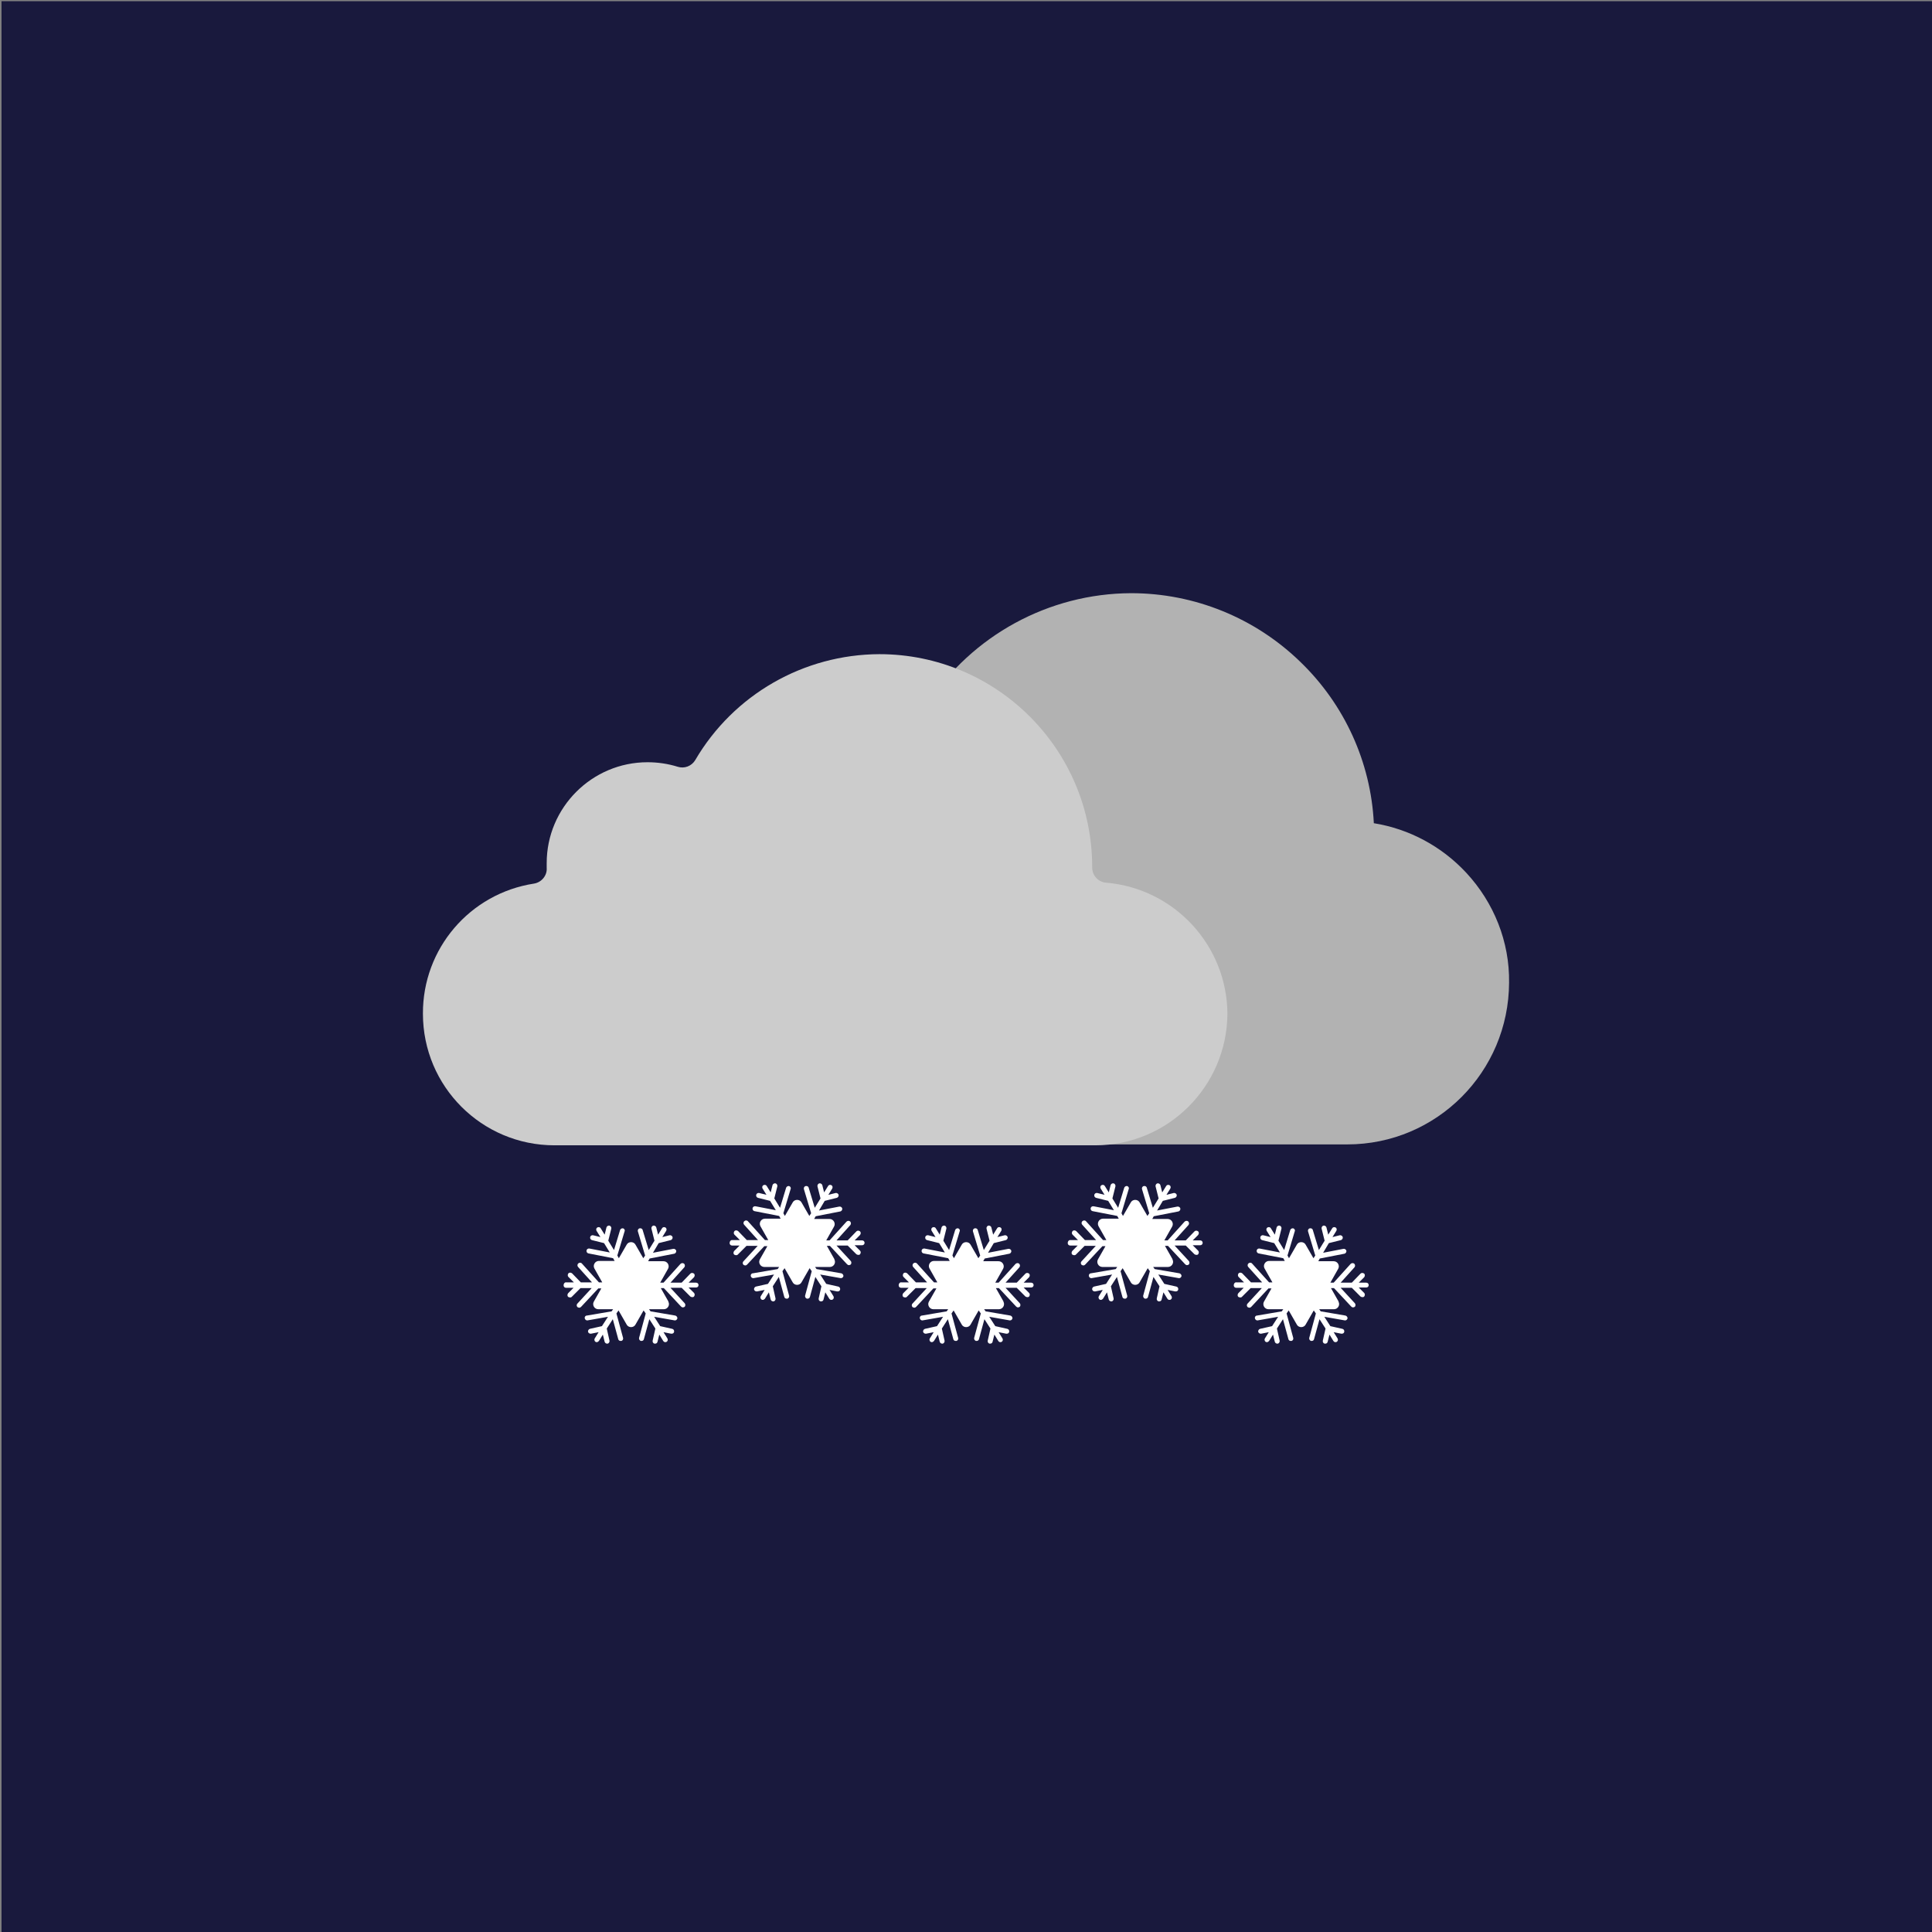 <?xml version="1.0" encoding="utf-8"?>
<!-- Generator: Adobe Illustrator 26.0.3, SVG Export Plug-In . SVG Version: 6.00 Build 0)  -->
<svg version="1.1" id="Layer_1" xmlns="http://www.w3.org/2000/svg" xmlns:xlink="http://www.w3.org/1999/xlink" x="0px" y="0px"
	 viewBox="0 0 640 640" style="enable-background:new 0 0 640 640;" xml:space="preserve">
<rect x="0" y="0" width="640" height="640" fill="#808080" stroke="none"/>
<style type="text/css">
	.st0{fill:#19193D;}
	.st1{fill:#FFFFFF;}
	.st2{fill:#B2B2B2;}
	.st3{fill:#CCCCCC;}
</style>
<rect x="0.5" y="0.4" class="st0" width="640" height="640"/>
<g>
	<g>
		<g>
			<path class="st1" d="M242.6,410.8h2.5l-1.8-1.8c-0.3-0.3-0.3-0.8,0-1.2c0.3-0.3,0.8-0.3,1.2,0l2.9,3h3.7l-4.6-5.1
				c-0.3-0.3-0.3-0.9,0.1-1.2c0.3-0.3,0.9-0.3,1.2,0.1l5.6,6.2h1.1l-2.6-4.6c-0.6-1.1,0.2-2.5,1.5-2.5h0.9h4.3l-0.5-0.9l-8.2-1.6
				c-0.4-0.1-0.7-0.5-0.6-1c0.1-0.4,0.5-0.7,1-0.6l6.7,1.3l-1.9-3.1l-4-1c-0.4-0.1-0.7-0.5-0.6-1c0.1-0.4,0.5-0.7,1-0.6l2.4,0.6
				l-1.3-2.1c-0.2-0.4-0.1-0.9,0.3-1.1c0.4-0.2,0.9-0.1,1.1,0.3l1.3,2.1l0.6-2.4c0.1-0.4,0.6-0.7,1-0.6s0.7,0.6,0.6,1l-1,4l1.9,3.1
				l2-6.6c0.1-0.4,0.6-0.7,1-0.6s0.7,0.6,0.5,1l-2.4,8l0.5,0.9l2.6-4.5c0.6-1.1,2.3-1.1,2.9,0l2.6,4.5l0.6-0.9l-2.4-8
				c-0.1-0.4,0.1-0.9,0.6-1c0.4-0.1,0.9,0.1,1,0.6l2,6.6l1.9-3.1l-1-4c-0.1-0.4,0.2-0.9,0.6-1s0.9,0.2,1,0.6l0.6,2.4l1.3-2.1
				c0.2-0.4,0.7-0.5,1.1-0.3s0.5,0.7,0.3,1.1l-1.3,2.1l2.4-0.6c0.4-0.1,0.9,0.2,1,0.6s-0.2,0.9-0.6,1l-4,1l-1.9,3.2l6.7-1.3
				c0.4-0.1,0.9,0.2,1,0.6s-0.2,0.9-0.6,1l-8.2,1.6l-0.5,0.9h5.1c1.3,0,2.1,1.4,1.5,2.5l-2.6,4.6h1.1l5.6-6.2
				c0.3-0.3,0.8-0.4,1.2-0.1c0.3,0.3,0.4,0.8,0.1,1.2l-4.6,5.1h3.7l2.9-3c0.3-0.3,0.8-0.3,1.2,0c0.3,0.3,0.3,0.8,0,1.2l-1.8,1.8h2.5
				c0.5,0,0.8,0.4,0.8,0.8c0,0.5-0.4,0.8-0.8,0.8h-2.5l1.8,1.8c0.3,0.3,0.3,0.8,0,1.2c-0.2,0.2-0.4,0.2-0.6,0.2s-0.4-0.1-0.6-0.2
				l-2.9-2.9h-3.7l4.7,5.1c0.3,0.3,0.3,0.9,0,1.2c-0.2,0.1-0.4,0.2-0.6,0.2s-0.4-0.1-0.6-0.3l-5.7-6.1h-1l2.5,4.4c0,0,0,0,0,0.1
				c0.6,1.1-0.2,2.5-1.5,2.5H270l0.5,0.7l8.2,1.4c0.4,0.1,0.7,0.5,0.7,0.9c-0.1,0.4-0.4,0.7-0.8,0.7h-0.1l-6.8-1.2l2,3.1l4,0.9
				c0.4,0.1,0.7,0.5,0.6,1c-0.1,0.4-0.4,0.6-0.8,0.6c-0.1,0-0.1,0-0.2,0l-2.5-0.5l1.3,2.1c0.2,0.4,0.1,0.9-0.3,1.1
				c-0.1,0.1-0.3,0.1-0.4,0.1c-0.3,0-0.5-0.1-0.7-0.4l-1.3-2.1l-0.6,2.4c-0.1,0.4-0.4,0.6-0.8,0.6c-0.1,0-0.1,0-0.2,0
				c-0.4-0.1-0.7-0.5-0.6-1l0.9-4l-2-3.1l-1.8,6.6c-0.1,0.4-0.4,0.6-0.8,0.6c-0.1,0-0.1,0-0.2,0c-0.4-0.1-0.7-0.6-0.6-1l2.2-8.1
				l-0.7-1l-2.7,4.7c-0.6,1.1-2.3,1.1-2.9,0l-2.7-4.7l-0.7,1l2.2,8.1c0.1,0.4-0.1,0.9-0.6,1c-0.1,0-0.1,0-0.2,0
				c-0.4,0-0.7-0.2-0.8-0.6L258,423l-2,3.1l0.9,4c0.1,0.4-0.2,0.9-0.6,1c-0.1,0-0.1,0-0.2,0c-0.4,0-0.7-0.3-0.8-0.6l-0.6-2.4
				l-1.3,2.1c-0.2,0.2-0.4,0.4-0.7,0.4c-0.2,0-0.3,0-0.4-0.1c-0.4-0.2-0.5-0.8-0.3-1.1l1.3-2.1l-2.5,0.5c-0.1,0-0.1,0-0.2,0
				c-0.4,0-0.7-0.3-0.8-0.6c-0.1-0.4,0.2-0.9,0.6-1l4-0.9l2-3.1l-6.8,1.2h-0.1c-0.4,0-0.7-0.3-0.8-0.7c-0.1-0.4,0.2-0.9,0.7-0.9
				l8.2-1.4l0.5-0.7h-4.9c-1.3,0-2.1-1.4-1.5-2.5l2.5-4.4h-1l-5.7,6.1c-0.2,0.2-0.4,0.3-0.6,0.3c-0.2,0-0.4-0.1-0.6-0.2
				c-0.3-0.3-0.4-0.8,0-1.2l4.7-5.1h-3.7l-2.9,2.9c-0.2,0.2-0.4,0.2-0.6,0.2c-0.2,0-0.4-0.1-0.6-0.2c-0.3-0.3-0.3-0.8,0-1.2l1.8-1.8
				h-2.5c-0.5,0-0.8-0.4-0.8-0.8C241.7,411.1,242.2,410.7,242.6,410.8z"/>
		</g>
		<g>
			<path class="st1" d="M354.6,410.8h2.5l-1.8-1.8c-0.3-0.3-0.3-0.8,0-1.2c0.3-0.3,0.8-0.3,1.2,0l2.9,3h3.7l-4.6-5.1
				c-0.3-0.3-0.3-0.9,0.1-1.2c0.3-0.3,0.9-0.3,1.2,0.1l5.6,6.2h1.1l-2.6-4.6c-0.6-1.1,0.2-2.5,1.5-2.5h0.9h4.3l-0.5-0.9l-8.2-1.6
				c-0.4-0.1-0.7-0.5-0.6-1c0.1-0.4,0.5-0.7,1-0.6l6.7,1.3l-1.9-3.1l-4-1c-0.4-0.1-0.7-0.5-0.6-1c0.1-0.4,0.5-0.7,1-0.6l2.4,0.6
				l-1.3-2.1c-0.2-0.4-0.1-0.9,0.3-1.1s0.9-0.1,1.1,0.3l1.3,2.1l0.6-2.4c0.1-0.4,0.6-0.7,1-0.6s0.7,0.6,0.6,1l-1,4l1.9,3.1l2-6.6
				c0.1-0.4,0.6-0.7,1-0.6s0.7,0.6,0.5,1l-2.4,8l0.5,0.9l2.6-4.5c0.6-1.1,2.3-1.1,2.9,0l2.6,4.5l0.6-0.9l-2.4-8
				c-0.1-0.4,0.1-0.9,0.6-1c0.4-0.1,0.9,0.1,1,0.6l2,6.6l1.9-3.1l-1-4c-0.1-0.4,0.2-0.9,0.6-1s0.9,0.2,1,0.6l0.6,2.4l1.3-2.1
				c0.2-0.4,0.7-0.5,1.1-0.3s0.5,0.7,0.3,1.1l-1.3,2.1l2.4-0.6c0.4-0.1,0.9,0.2,1,0.6s-0.2,0.9-0.6,1l-4,1l-1.9,3.2l6.7-1.3
				c0.4-0.1,0.9,0.2,1,0.6s-0.2,0.9-0.6,1l-8.2,1.6l-0.5,0.9h5.1c1.3,0,2.1,1.4,1.5,2.5l-2.6,4.6h1.1l5.6-6.2
				c0.3-0.3,0.8-0.4,1.2-0.1c0.3,0.3,0.4,0.8,0.1,1.2l-4.6,5.1h3.7l2.9-3c0.3-0.3,0.8-0.3,1.2,0c0.3,0.3,0.3,0.8,0,1.2l-1.8,1.8h2.5
				c0.5,0,0.8,0.4,0.8,0.8c0,0.5-0.4,0.8-0.8,0.8h-2.5l1.8,1.8c0.3,0.3,0.3,0.8,0,1.2c-0.2,0.2-0.4,0.2-0.6,0.2s-0.4-0.1-0.6-0.2
				l-2.9-2.9h-3.7l4.7,5.1c0.3,0.3,0.3,0.9,0,1.2c-0.2,0.1-0.4,0.2-0.6,0.2s-0.4-0.1-0.6-0.3l-5.7-6.1h-1l2.5,4.4c0,0,0,0,0,0.1
				c0.6,1.1-0.2,2.5-1.5,2.5H382l0.5,0.7l8.2,1.4c0.4,0.1,0.7,0.5,0.7,0.9c-0.1,0.4-0.4,0.7-0.8,0.7h-0.1l-6.8-1.2l2,3.1l4,0.9
				c0.4,0.1,0.7,0.5,0.6,1c-0.1,0.4-0.4,0.6-0.8,0.6c-0.1,0-0.1,0-0.2,0l-2.5-0.5l1.3,2.1c0.2,0.4,0.1,0.9-0.3,1.1
				c-0.1,0.1-0.3,0.1-0.4,0.1c-0.3,0-0.5-0.1-0.7-0.4l-1.3-2.1l-0.6,2.4c-0.1,0.4-0.4,0.6-0.8,0.6c-0.1,0-0.1,0-0.2,0
				c-0.4-0.1-0.7-0.5-0.6-1l0.9-4l-2-3.1l-1.8,6.6c-0.1,0.4-0.4,0.6-0.8,0.6c-0.1,0-0.1,0-0.2,0c-0.4-0.1-0.7-0.6-0.6-1l2.2-8.1
				l-0.7-1l-2.7,4.7c-0.6,1.1-2.3,1.1-2.9,0l-2.7-4.7l-0.7,1l2.2,8.1c0.1,0.4-0.1,0.9-0.6,1c-0.1,0-0.1,0-0.2,0
				c-0.4,0-0.7-0.2-0.8-0.6L370,423l-2,3.1l0.9,4c0.1,0.4-0.2,0.9-0.6,1c-0.1,0-0.1,0-0.2,0c-0.4,0-0.7-0.3-0.8-0.6l-0.6-2.4
				l-1.3,2.1c-0.2,0.2-0.4,0.4-0.7,0.4c-0.2,0-0.3,0-0.4-0.1c-0.4-0.2-0.5-0.8-0.3-1.1l1.3-2.1l-2.5,0.5c-0.1,0-0.1,0-0.2,0
				c-0.4,0-0.7-0.3-0.8-0.6c-0.1-0.4,0.2-0.9,0.6-1l4-0.9l2-3.1l-6.8,1.2h-0.1c-0.4,0-0.7-0.3-0.8-0.7c-0.1-0.4,0.2-0.9,0.7-0.9
				l8.2-1.4l0.5-0.7h-4.9c-1.3,0-2.1-1.4-1.5-2.5l2.5-4.4h-1l-5.7,6.1c-0.2,0.2-0.4,0.3-0.6,0.3s-0.4-0.1-0.6-0.2
				c-0.3-0.3-0.4-0.8,0-1.2l4.7-5.1h-3.7l-2.9,2.9c-0.2,0.2-0.4,0.2-0.6,0.2s-0.4-0.1-0.6-0.2c-0.3-0.3-0.3-0.8,0-1.2l1.8-1.8h-2.5
				c-0.5,0-0.8-0.4-0.8-0.8C353.7,411.1,354.2,410.7,354.6,410.8z"/>
		</g>
		<g>
			<path class="st1" d="M298.6,424.8h2.5l-1.8-1.8c-0.3-0.3-0.3-0.8,0-1.2c0.3-0.3,0.8-0.3,1.2,0l2.9,3h3.7l-4.6-5.1
				c-0.3-0.3-0.3-0.9,0.1-1.2c0.3-0.3,0.9-0.3,1.2,0.1l5.6,6.2h1.1l-2.6-4.6c-0.6-1.1,0.2-2.5,1.5-2.5h0.9h4.3l-0.5-0.9l-8.2-1.6
				c-0.4-0.1-0.7-0.5-0.6-1c0.1-0.4,0.5-0.7,1-0.6l6.7,1.3l-1.9-3.1l-4-1c-0.4-0.1-0.7-0.5-0.6-1c0.1-0.4,0.5-0.7,1-0.6l2.4,0.6
				l-1.3-2.1c-0.2-0.4-0.1-0.9,0.3-1.1s0.9-0.1,1.1,0.3l1.3,2.1l0.6-2.4c0.1-0.4,0.6-0.7,1-0.6s0.7,0.6,0.6,1l-1,4l1.9,3.1l2-6.6
				c0.1-0.4,0.6-0.7,1-0.6s0.7,0.6,0.5,1l-2.4,8l0.5,0.9l2.6-4.5c0.6-1.1,2.3-1.1,2.9,0l2.6,4.5l0.6-0.9l-2.4-8
				c-0.1-0.4,0.1-0.9,0.6-1c0.4-0.1,0.9,0.1,1,0.6l2,6.6l1.9-3.1l-1-4c-0.1-0.4,0.2-0.9,0.6-1s0.9,0.2,1,0.6l0.6,2.4l1.3-2.1
				c0.2-0.4,0.7-0.5,1.1-0.3s0.5,0.7,0.3,1.1l-1.3,2.1l2.4-0.6c0.4-0.1,0.9,0.2,1,0.6s-0.2,0.9-0.6,1l-4,1l-1.9,3.2l6.7-1.3
				c0.4-0.1,0.9,0.2,1,0.6s-0.2,0.9-0.6,1l-8.2,1.6l-0.5,0.9h5.1c1.3,0,2.1,1.4,1.5,2.5l-2.6,4.6h1.1l5.6-6.2
				c0.3-0.3,0.8-0.4,1.2-0.1c0.3,0.3,0.4,0.8,0.1,1.2l-4.6,5.1h3.7l2.9-3c0.3-0.3,0.8-0.3,1.2,0c0.3,0.3,0.3,0.8,0,1.2l-1.8,1.8h2.5
				c0.5,0,0.8,0.4,0.8,0.8c0,0.5-0.4,0.8-0.8,0.8h-2.5l1.8,1.8c0.3,0.3,0.3,0.8,0,1.2c-0.2,0.2-0.4,0.2-0.6,0.2s-0.4-0.1-0.6-0.2
				l-2.9-2.9h-3.7l4.7,5.1c0.3,0.3,0.3,0.9,0,1.2c-0.2,0.1-0.4,0.2-0.6,0.2s-0.4-0.1-0.6-0.3l-5.7-6.1h-1l2.5,4.4c0,0,0,0,0,0.1
				c0.6,1.1-0.2,2.5-1.5,2.5H326l0.5,0.7l8.2,1.4c0.4,0.1,0.7,0.5,0.7,0.9c-0.1,0.4-0.4,0.7-0.8,0.7h-0.1l-6.8-1.2l2,3.1l4,0.9
				c0.4,0.1,0.7,0.5,0.6,1c-0.1,0.4-0.4,0.6-0.8,0.6c-0.1,0-0.1,0-0.2,0l-2.5-0.5l1.3,2.1c0.2,0.4,0.1,0.9-0.3,1.1
				c-0.1,0.1-0.3,0.1-0.4,0.1c-0.3,0-0.5-0.1-0.7-0.4l-1.3-2.1l-0.6,2.4c-0.1,0.4-0.4,0.6-0.8,0.6c-0.1,0-0.1,0-0.2,0
				c-0.4-0.1-0.7-0.5-0.6-1l0.9-4l-2-3.1l-1.8,6.6c-0.1,0.4-0.4,0.6-0.8,0.6c-0.1,0-0.1,0-0.2,0c-0.4-0.1-0.7-0.6-0.6-1l2.2-8.1
				l-0.7-1l-2.7,4.7c-0.6,1.1-2.3,1.1-2.9,0l-2.7-4.7l-0.7,1l2.2,8.1c0.1,0.4-0.1,0.9-0.6,1c-0.1,0-0.1,0-0.2,0
				c-0.4,0-0.7-0.2-0.8-0.6L314,437l-2,3.1l0.9,4c0.1,0.4-0.2,0.9-0.6,1c-0.1,0-0.1,0-0.2,0c-0.4,0-0.7-0.3-0.8-0.6l-0.6-2.4
				l-1.3,2.1c-0.2,0.2-0.4,0.4-0.7,0.4c-0.2,0-0.3,0-0.4-0.1c-0.4-0.2-0.5-0.8-0.3-1.1l1.3-2.1l-2.5,0.5c-0.1,0-0.1,0-0.2,0
				c-0.4,0-0.7-0.3-0.8-0.6c-0.1-0.4,0.2-0.9,0.6-1l4-0.9l2-3.1l-6.8,1.2h-0.1c-0.4,0-0.7-0.3-0.8-0.7c-0.1-0.4,0.2-0.9,0.7-0.9
				l8.2-1.4l0.5-0.7h-4.9c-1.3,0-2.1-1.4-1.5-2.5l2.5-4.4h-1l-5.7,6.1c-0.2,0.2-0.4,0.3-0.6,0.3s-0.4-0.1-0.6-0.2
				c-0.3-0.3-0.4-0.8,0-1.2l4.7-5.1h-3.7l-2.9,2.9c-0.2,0.2-0.4,0.2-0.6,0.2s-0.4-0.1-0.6-0.2c-0.3-0.3-0.3-0.8,0-1.2l1.8-1.8h-2.5
				c-0.5,0-0.8-0.4-0.8-0.8C297.7,425.1,298.2,424.7,298.6,424.8z"/>
		</g>
		<g>
			<path class="st1" d="M187.6,424.8h2.5l-1.8-1.8c-0.3-0.3-0.3-0.8,0-1.2c0.3-0.3,0.8-0.3,1.2,0l2.9,3h3.7l-4.6-5.1
				c-0.3-0.3-0.3-0.9,0.1-1.2c0.3-0.3,0.9-0.3,1.2,0.1l5.6,6.2h1.1l-2.6-4.6c-0.6-1.1,0.2-2.5,1.5-2.5h0.9h4.3l-0.5-0.9l-8.2-1.6
				c-0.4-0.1-0.7-0.5-0.6-1c0.1-0.4,0.5-0.7,1-0.6l6.7,1.3l-1.9-3.1l-4-1c-0.4-0.1-0.7-0.5-0.6-1c0.1-0.4,0.5-0.7,1-0.6l2.4,0.6
				l-1.3-2.1c-0.2-0.4-0.1-0.9,0.3-1.1c0.4-0.2,0.9-0.1,1.1,0.3l1.3,2.1l0.6-2.4c0.1-0.4,0.6-0.7,1-0.6s0.7,0.6,0.6,1l-1,4l1.9,3.1
				l2-6.6c0.1-0.4,0.6-0.7,1-0.6s0.7,0.6,0.5,1l-2.4,8l0.5,0.9l2.6-4.5c0.6-1.1,2.3-1.1,2.9,0l2.6,4.5l0.6-0.9l-2.4-8
				c-0.1-0.4,0.1-0.9,0.6-1c0.4-0.1,0.9,0.1,1,0.6l2,6.6l1.9-3.1l-1-4c-0.1-0.4,0.2-0.9,0.6-1c0.4-0.1,0.9,0.2,1,0.6l0.6,2.4
				l1.3-2.1c0.2-0.4,0.7-0.5,1.1-0.3c0.4,0.2,0.5,0.7,0.3,1.1l-1.3,2.1l2.4-0.6c0.4-0.1,0.9,0.2,1,0.6s-0.2,0.9-0.6,1l-4,1l-1.9,3.2
				l6.7-1.3c0.4-0.1,0.9,0.2,1,0.6s-0.2,0.9-0.6,1l-8.2,1.6l-0.5,0.9h5.1c1.3,0,2.1,1.4,1.5,2.5l-2.6,4.6h1.1l5.6-6.2
				c0.3-0.3,0.8-0.4,1.2-0.1c0.3,0.3,0.4,0.8,0.1,1.2l-4.6,5.1h3.7l2.9-3c0.3-0.3,0.8-0.3,1.2,0c0.3,0.3,0.3,0.8,0,1.2l-1.8,1.8h2.5
				c0.5,0,0.8,0.4,0.8,0.8c0,0.5-0.4,0.8-0.8,0.8h-2.5l1.8,1.8c0.3,0.3,0.3,0.8,0,1.2c-0.2,0.2-0.4,0.2-0.6,0.2
				c-0.2,0-0.4-0.1-0.6-0.2l-2.9-2.9h-3.7l4.7,5.1c0.3,0.3,0.3,0.9,0,1.2c-0.2,0.1-0.4,0.2-0.6,0.2c-0.2,0-0.4-0.1-0.6-0.3l-5.7-6.1
				h-1l2.5,4.4c0,0,0,0,0,0.1c0.6,1.1-0.2,2.5-1.5,2.5H215l0.5,0.7l8.2,1.4c0.4,0.1,0.7,0.5,0.7,0.9c-0.1,0.4-0.4,0.7-0.8,0.7h-0.1
				l-6.8-1.2l2,3.1l4,0.9c0.4,0.1,0.7,0.5,0.6,1c-0.1,0.4-0.4,0.6-0.8,0.6c-0.1,0-0.1,0-0.2,0l-2.5-0.5l1.3,2.1
				c0.2,0.4,0.1,0.9-0.3,1.1c-0.1,0.1-0.3,0.1-0.4,0.1c-0.3,0-0.5-0.1-0.7-0.4l-1.3-2.1l-0.6,2.4c-0.1,0.4-0.4,0.6-0.8,0.6
				c-0.1,0-0.1,0-0.2,0c-0.4-0.1-0.7-0.5-0.6-1l0.9-4l-2-3.1l-1.8,6.6c-0.1,0.4-0.4,0.6-0.8,0.6c-0.1,0-0.1,0-0.2,0
				c-0.4-0.1-0.7-0.6-0.6-1l2.2-8.1l-0.7-1l-2.7,4.7c-0.6,1.1-2.3,1.1-2.9,0l-2.7-4.7l-0.7,1l2.2,8.1c0.1,0.4-0.1,0.9-0.6,1
				c-0.1,0-0.1,0-0.2,0c-0.4,0-0.7-0.2-0.8-0.6L203,437l-2,3.1l0.9,4c0.1,0.4-0.2,0.9-0.6,1c-0.1,0-0.1,0-0.2,0
				c-0.4,0-0.7-0.3-0.8-0.6l-0.6-2.4l-1.3,2.1c-0.2,0.2-0.4,0.4-0.7,0.4c-0.2,0-0.3,0-0.4-0.1c-0.4-0.2-0.5-0.8-0.3-1.1l1.3-2.1
				l-2.5,0.5c-0.1,0-0.1,0-0.2,0c-0.4,0-0.7-0.3-0.8-0.6c-0.1-0.4,0.2-0.9,0.6-1l4-0.9l2-3.1l-6.8,1.2h-0.1c-0.4,0-0.7-0.3-0.8-0.7
				c-0.1-0.4,0.2-0.9,0.7-0.9l8.2-1.4l0.5-0.7h-4.9c-1.3,0-2.1-1.4-1.5-2.5l2.5-4.4h-1l-5.7,6.1c-0.2,0.2-0.4,0.3-0.6,0.3
				c-0.2,0-0.4-0.1-0.6-0.2c-0.3-0.3-0.4-0.8,0-1.2l4.7-5.1h-3.7l-2.9,2.9c-0.2,0.2-0.4,0.2-0.6,0.2c-0.2,0-0.4-0.1-0.6-0.2
				c-0.3-0.3-0.3-0.8,0-1.2l1.8-1.8h-2.5c-0.5,0-0.8-0.4-0.8-0.8C186.7,425.1,187.2,424.7,187.6,424.8z"/>
		</g>
		<g>
			<path class="st1" d="M409.6,424.8h2.5l-1.8-1.8c-0.3-0.3-0.3-0.8,0-1.2c0.3-0.3,0.8-0.3,1.2,0l2.9,3h3.7l-4.6-5.1
				c-0.3-0.3-0.3-0.9,0.1-1.2c0.3-0.3,0.9-0.3,1.2,0.1l5.6,6.2h1.1l-2.6-4.6c-0.6-1.1,0.2-2.5,1.5-2.5h0.9h4.3l-0.5-0.9l-8.2-1.6
				c-0.4-0.1-0.7-0.5-0.6-1c0.1-0.4,0.5-0.7,1-0.6l6.7,1.3l-1.9-3.1l-4-1c-0.4-0.1-0.7-0.5-0.6-1c0.1-0.4,0.5-0.7,1-0.6l2.4,0.6
				l-1.3-2.1c-0.2-0.4-0.1-0.9,0.3-1.1s0.9-0.1,1.1,0.3l1.3,2.1l0.6-2.4c0.1-0.4,0.6-0.7,1-0.6s0.7,0.6,0.6,1l-1,4l1.9,3.1l2-6.6
				c0.1-0.4,0.6-0.7,1-0.6s0.7,0.6,0.5,1l-2.4,8l0.5,0.9l2.6-4.5c0.6-1.1,2.3-1.1,2.9,0l2.6,4.5l0.6-0.9l-2.4-8
				c-0.1-0.4,0.1-0.9,0.6-1c0.4-0.1,0.9,0.1,1,0.6l2,6.6l1.9-3.1l-1-4c-0.1-0.4,0.2-0.9,0.6-1s0.9,0.2,1,0.6l0.6,2.4l1.3-2.1
				c0.2-0.4,0.7-0.5,1.1-0.3s0.5,0.7,0.3,1.1l-1.3,2.1l2.4-0.6c0.4-0.1,0.9,0.2,1,0.6s-0.2,0.9-0.6,1l-4,1l-1.9,3.2l6.7-1.3
				c0.4-0.1,0.9,0.2,1,0.6s-0.2,0.9-0.6,1l-8.2,1.6l-0.5,0.9h5.1c1.3,0,2.1,1.4,1.5,2.5l-2.6,4.6h1.1l5.6-6.2
				c0.3-0.3,0.8-0.4,1.2-0.1c0.3,0.3,0.4,0.8,0.1,1.2l-4.6,5.1h3.7l2.9-3c0.3-0.3,0.8-0.3,1.2,0c0.3,0.3,0.3,0.8,0,1.2l-1.8,1.8h2.5
				c0.5,0,0.8,0.4,0.8,0.8c0,0.5-0.4,0.8-0.8,0.8h-2.5l1.8,1.8c0.3,0.3,0.3,0.8,0,1.2c-0.2,0.2-0.4,0.2-0.6,0.2s-0.4-0.1-0.6-0.2
				l-2.9-2.9h-3.7l4.7,5.1c0.3,0.3,0.3,0.9,0,1.2c-0.2,0.1-0.4,0.2-0.6,0.2s-0.4-0.1-0.6-0.3l-5.7-6.1h-1l2.5,4.4c0,0,0,0,0,0.1
				c0.6,1.1-0.2,2.5-1.5,2.5H437l0.5,0.7l8.2,1.4c0.4,0.1,0.7,0.5,0.7,0.9c-0.1,0.4-0.4,0.7-0.8,0.7h-0.1l-6.8-1.2l2,3.1l4,0.9
				c0.4,0.1,0.7,0.5,0.6,1c-0.1,0.4-0.4,0.6-0.8,0.6c-0.1,0-0.1,0-0.2,0l-2.5-0.5l1.3,2.1c0.2,0.4,0.1,0.9-0.3,1.1
				c-0.1,0.1-0.3,0.1-0.4,0.1c-0.3,0-0.5-0.1-0.7-0.4l-1.3-2.1l-0.6,2.4c-0.1,0.4-0.4,0.6-0.8,0.6c-0.1,0-0.1,0-0.2,0
				c-0.4-0.1-0.7-0.5-0.6-1l0.9-4l-2-3.1l-1.8,6.6c-0.1,0.4-0.4,0.6-0.8,0.6c-0.1,0-0.1,0-0.2,0c-0.4-0.1-0.7-0.6-0.6-1l2.2-8.1
				l-0.7-1l-2.7,4.7c-0.6,1.1-2.3,1.1-2.9,0l-2.7-4.7l-0.7,1l2.2,8.1c0.1,0.4-0.1,0.9-0.6,1c-0.1,0-0.1,0-0.2,0
				c-0.4,0-0.7-0.2-0.8-0.6L425,437l-2,3.1l0.9,4c0.1,0.4-0.2,0.9-0.6,1c-0.1,0-0.1,0-0.2,0c-0.4,0-0.7-0.3-0.8-0.6l-0.6-2.4
				l-1.3,2.1c-0.2,0.2-0.4,0.4-0.7,0.4c-0.2,0-0.3,0-0.4-0.1c-0.4-0.2-0.5-0.8-0.3-1.1l1.3-2.1l-2.5,0.5c-0.1,0-0.1,0-0.2,0
				c-0.4,0-0.7-0.3-0.8-0.6c-0.1-0.4,0.2-0.9,0.6-1l4-0.9l2-3.1l-6.8,1.2h-0.1c-0.4,0-0.7-0.3-0.8-0.7c-0.1-0.4,0.2-0.9,0.7-0.9
				l8.2-1.4l0.5-0.7h-4.9c-1.3,0-2.1-1.4-1.5-2.5l2.5-4.4h-1l-5.7,6.1c-0.2,0.2-0.4,0.3-0.6,0.3s-0.4-0.1-0.6-0.2
				c-0.3-0.3-0.4-0.8,0-1.2l4.7-5.1h-3.7l-2.9,2.9c-0.2,0.2-0.4,0.2-0.6,0.2s-0.4-0.1-0.6-0.2c-0.3-0.3-0.3-0.8,0-1.2l1.8-1.8h-2.5
				c-0.5,0-0.8-0.4-0.8-0.8C408.7,425.1,409.2,424.7,409.6,424.8z"/>
		</g>
	</g>
	<path class="st2" d="M485.7,289.1c-8.1-8.7-18.8-14.5-30.6-16.4c-1-20.2-9.7-39.3-24.3-53.4c-15-14.6-35.1-22.8-56.1-22.8
		c-27.3,0.1-52.7,14-67.6,36.8c-3-0.7-6.1-1-9.2-1c-23.1,0.1-42.1,18.1-43.3,41.1c-10.9,2.6-20.7,8.6-28,17.1
		c-8.4,9.7-13,22.1-13,35c0,29.6,24,53.5,53.6,53.6h179.1c29.6,0,53.5-24,53.6-53.6C500.1,312,494.9,299,485.7,289.1z"/>
	<path class="st3" d="M362.8,379.4H183.7c-24.1,0-43.6-19.5-43.6-43.6c-0.1-21.5,15.5-39.8,36.8-43.1c2.5-0.4,4.4-2.7,4.2-5.2
		c0-0.5,0-1,0-1.6c0-18.4,15-33.4,33.4-33.4c3.4,0,6.8,0.5,10,1.5c2.2,0.7,4.6-0.2,5.8-2.2c12.7-21.7,35.9-35,61-35.1
		c38.9,0,70.5,31.6,70.5,70.5v0.2c0,2.6,2,4.8,4.6,5c22.6,1.9,40.1,20.8,40.2,43.5C406.4,359.9,386.9,379.4,362.8,379.4z"/>
</g>
</svg>
